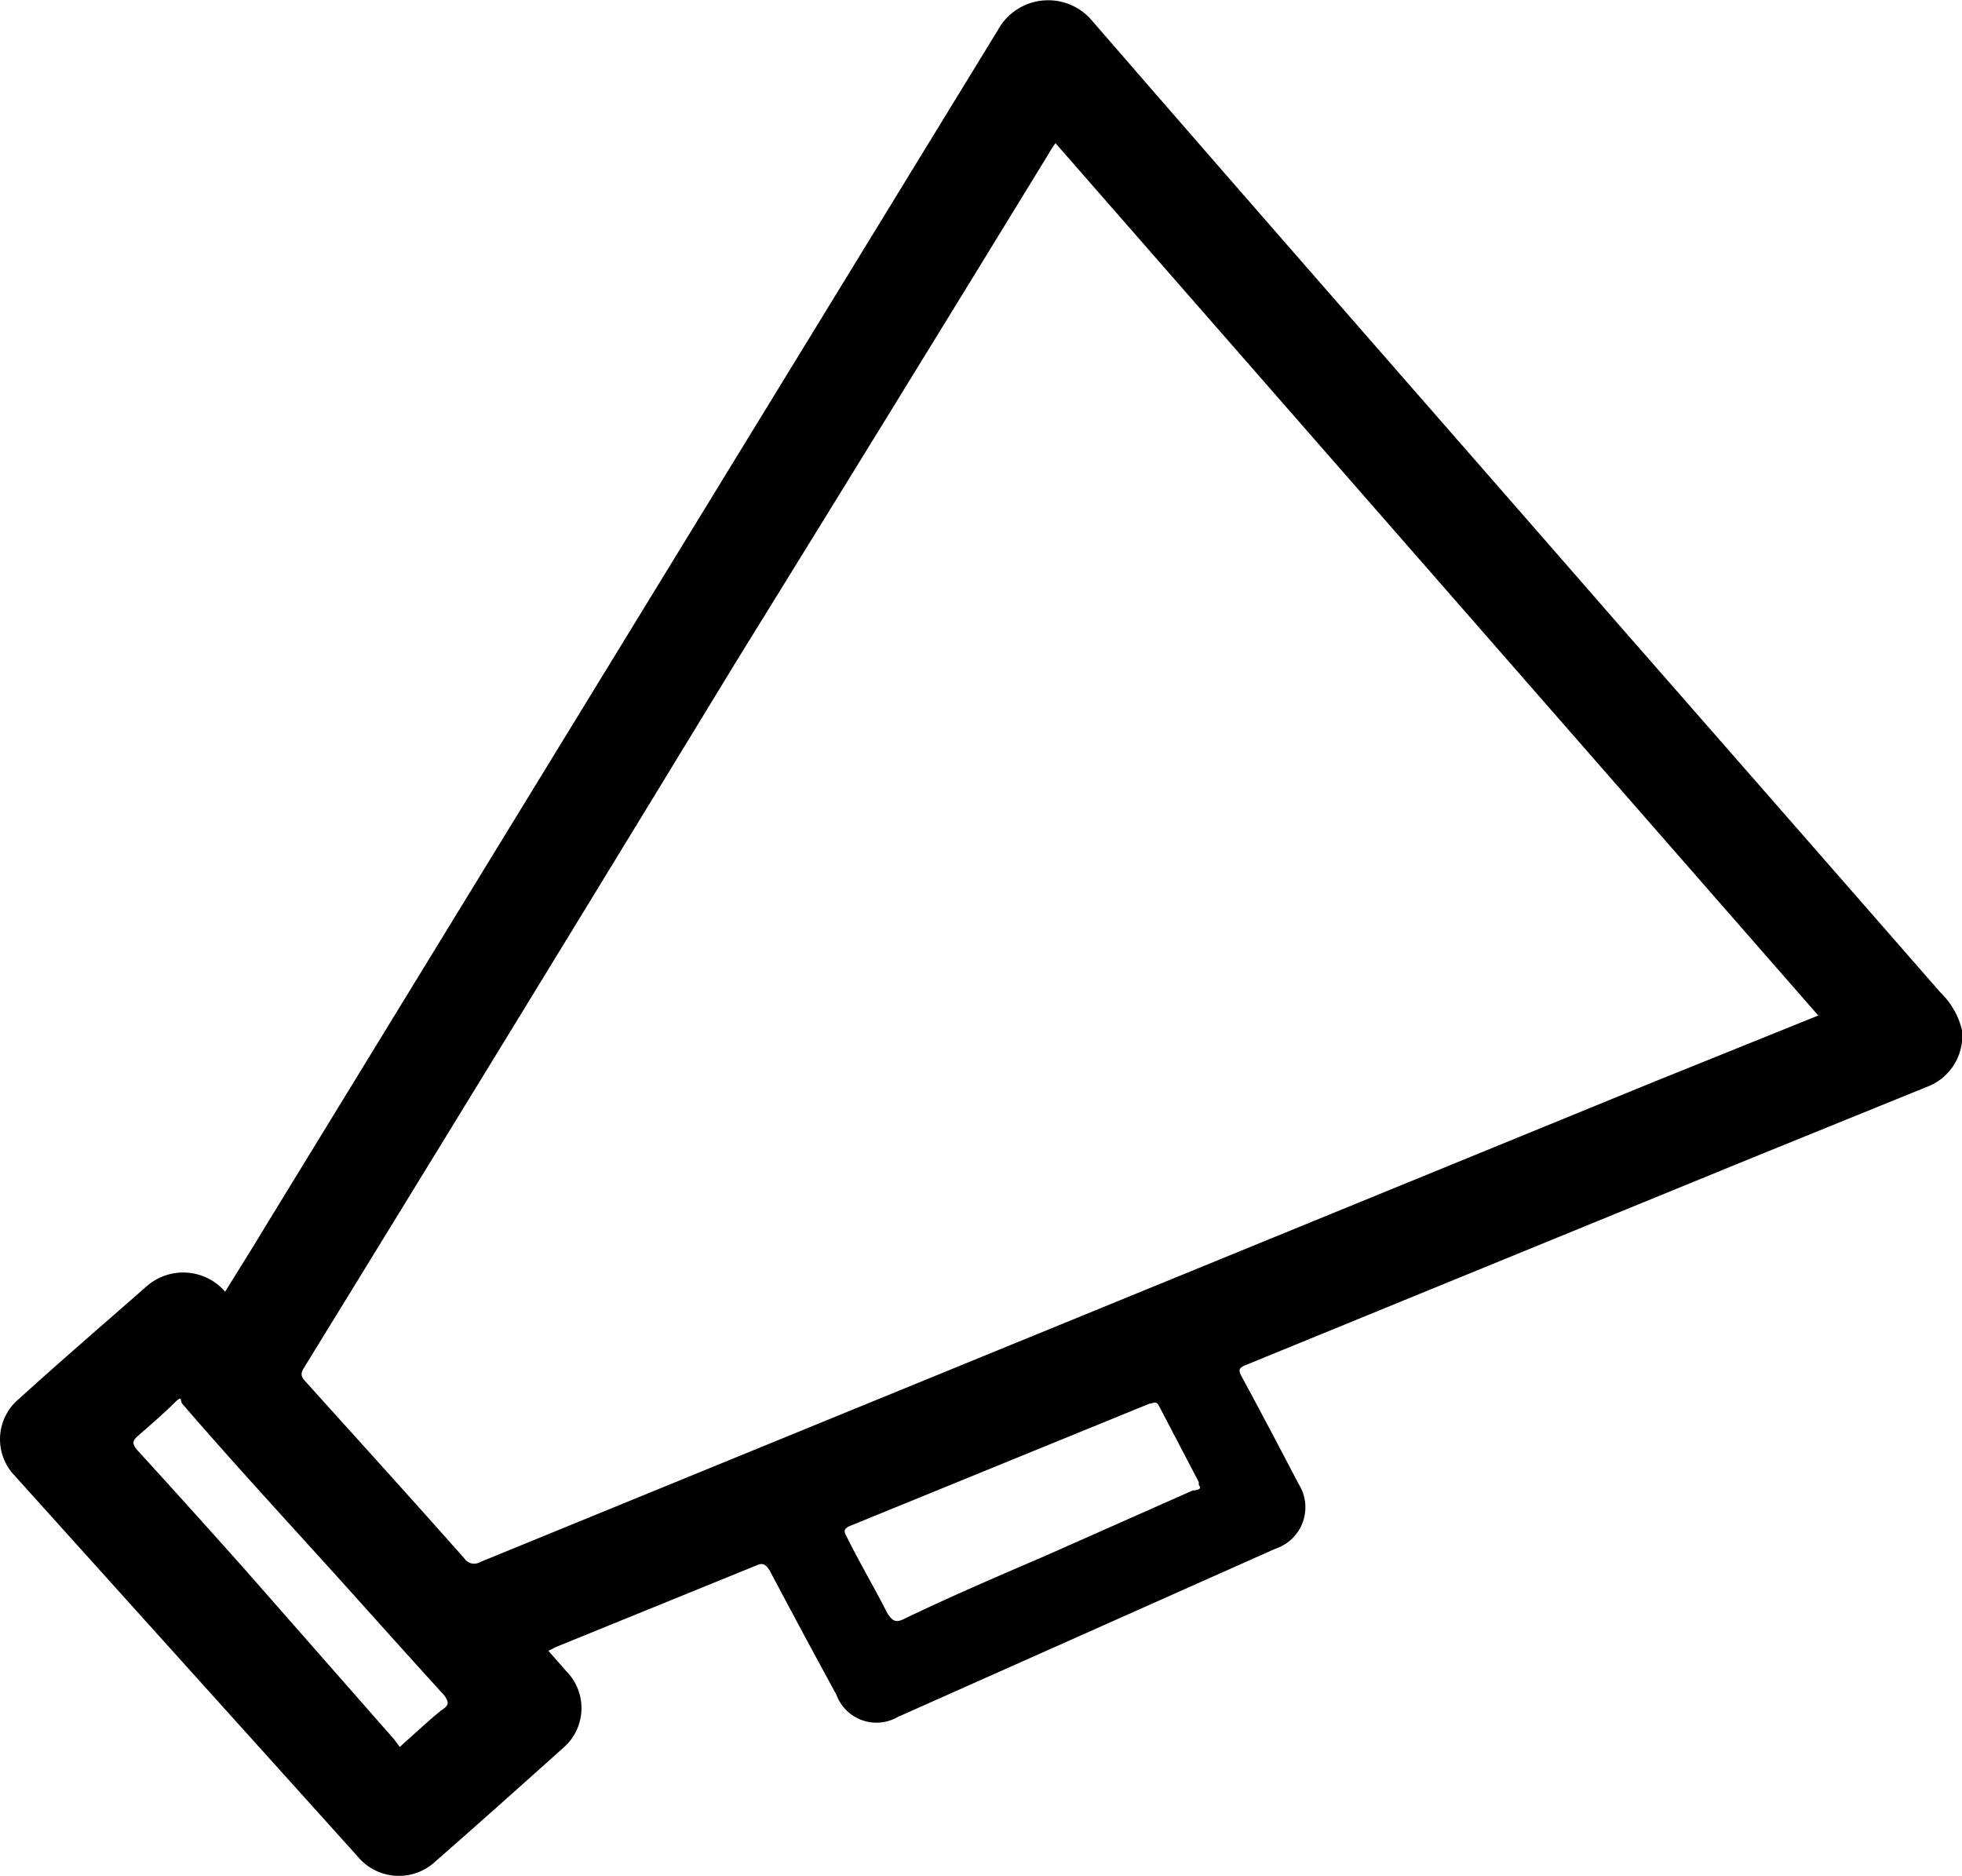 <svg xmlns="http://www.w3.org/2000/svg" viewBox="0 0 40 38.24"><g data-name="Layer 2"><g><path class="cls-1" d="M40,21a1.57,1.57,0,0,0-.44-.77q-3.25-3.72-6.5-7.43C29.46,8.67,25.86,4.57,22.28.44a1.17,1.17,0,0,0-1.94.18Q12.88,12.8,5.41,25c-.27.45-.55.89-.82,1.33A1.13,1.13,0,0,0,3,26.21C2.1,27,1.24,27.74.38,28.52a1.07,1.07,0,0,0-.09,1.55l7,7.77a1.09,1.09,0,0,0,1.59.1c.87-.76,1.73-1.53,2.59-2.3a1.07,1.07,0,0,0,.08-1.57l-.37-.42.16-.08,4.08-1.66c.15-.07.2,0,.27.1.45.85.9,1.69,1.36,2.53A.87.87,0,0,0,18.3,35L26,31.57a.89.89,0,0,0,.47-1.33c-.38-.73-.76-1.45-1.15-2.17-.08-.14-.07-.19.09-.25l10.29-4.21,3.57-1.45A1.11,1.11,0,0,0,40,21ZM9,34.86c-.26.21-.49.43-.73.64l-.12.11-.11-.15L5,32c-.73-.82-1.46-1.63-2.2-2.44-.1-.12-.11-.18,0-.28s.49-.42.72-.65.13-.07.21,0c1,1.16,2.07,2.32,3.11,3.47.74.82,1.47,1.64,2.21,2.45C9.16,34.7,9.16,34.76,9,34.86Zm15.32-4.48-3,1.33c-1,.43-2,.86-2.91,1.3-.17.08-.23,0-.31-.11-.27-.53-.55-1-.83-1.56-.07-.12-.08-.18.07-.24l6.1-2.49c.07,0,.13-.07.19.05l.81,1.55,0,.06C24.51,30.36,24.42,30.36,24.36,30.38Zm9.28-8.28L9.79,31.84a.24.24,0,0,1-.32-.07c-1.08-1.22-2.17-2.42-3.26-3.63-.1-.11-.06-.18,0-.28Q10.62,20.69,15,13.5,18.21,8.31,21.4,3.1a1.4,1.4,0,0,1,.12-.18L37.07,20.7Z"/></g></g></svg>